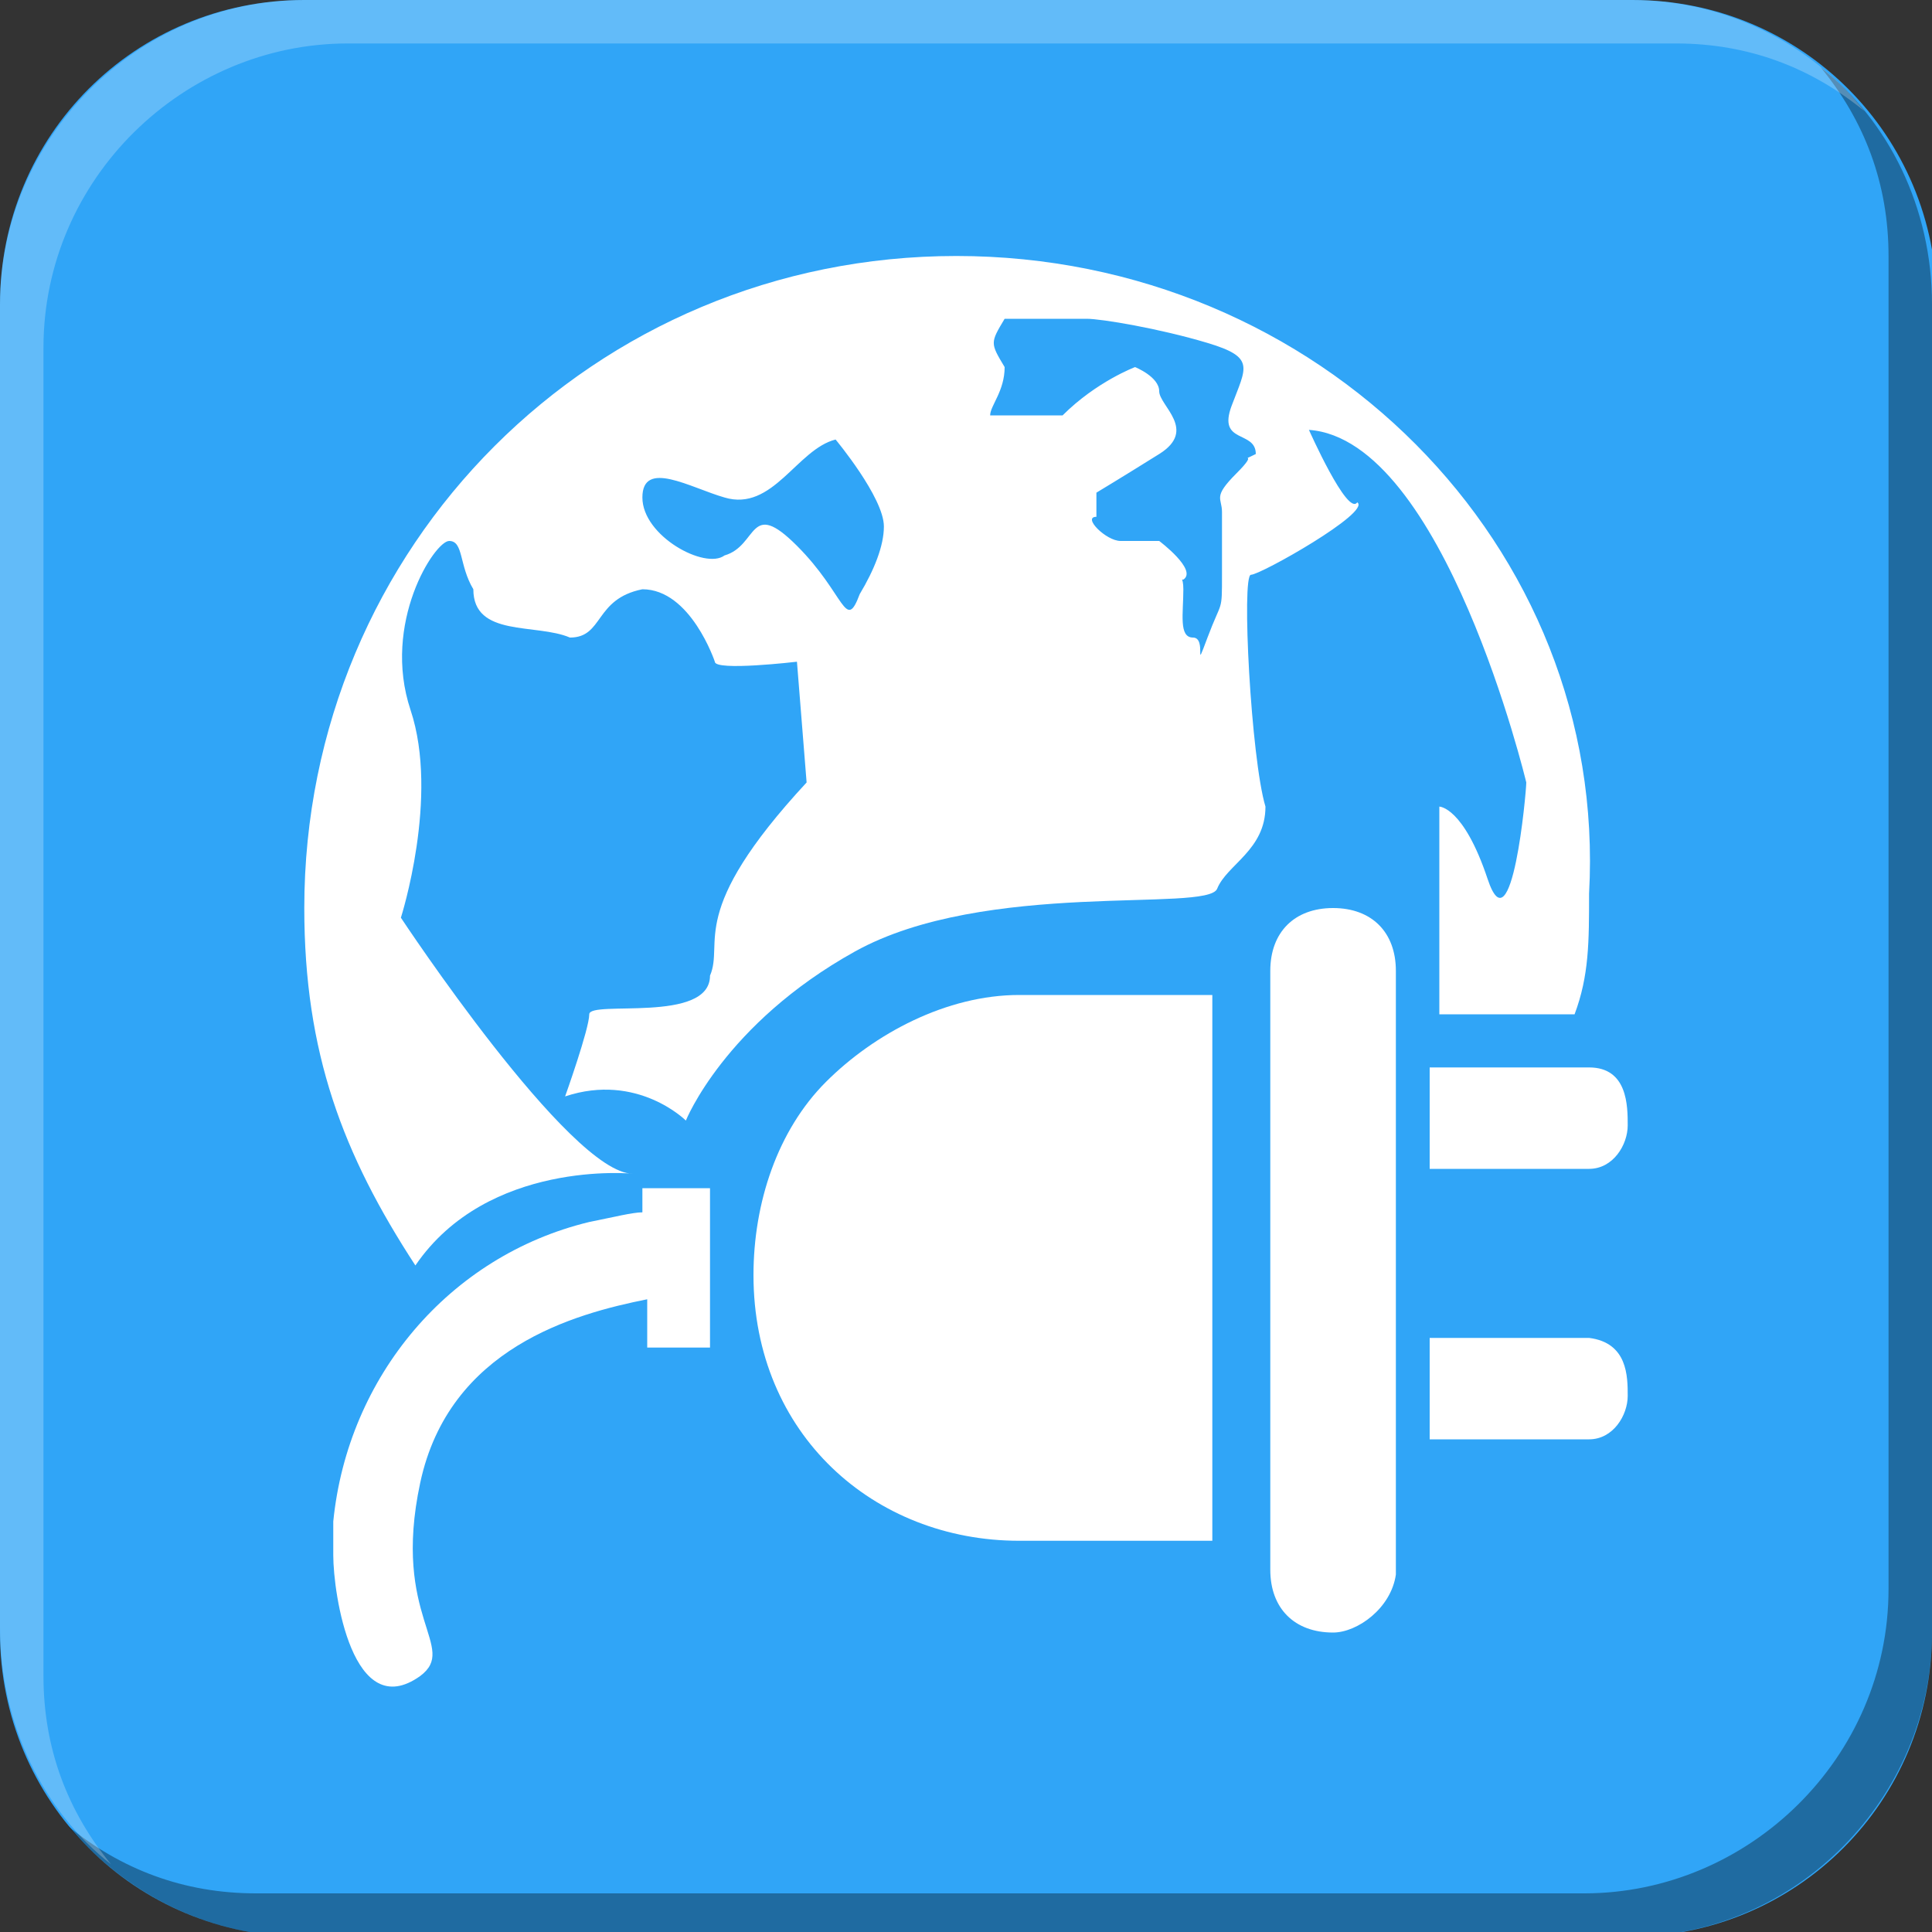 <?xml version="1.0" encoding="utf-8"?>
<!-- Generator: Adobe Illustrator 18.1.0, SVG Export Plug-In . SVG Version: 6.00 Build 0)  -->
<svg version="1.1" id="图层_1" xmlns="http://www.w3.org/2000/svg" xmlns:xlink="http://www.w3.org/1999/xlink" x="0px" y="0px"
	 width="40px" height="40px" viewBox="-12 -12 40 40" style="enable-background:new -12 -12 40 40;" xml:space="preserve">
<rect x="-12" y="-12" width="40" height="40" fill="#333333" stroke="none"/>
<style type="text/css">
	.st0{fill:#30A5F7;}
	.st1{opacity:0.35;}
	.st2{opacity:0.24;fill:#FFFFFF;}
	.st3{fill:#FFFFFF;}
</style>
<path class="st0" d="M28,21.8c0,3.5-2.8,6.3-6.3,6.3H-5.7c-3.5,0-6.3-2.8-6.3-6.3V-5.7c0-3.5,2.8-6.3,6.3-6.3h27.5
	c3.5,0,6.3,2.8,6.3,6.3V21.8z"/>
<g>
	<path class="st1" d="M28-5.7v27.5c0,3.4-2.8,6.3-6.3,6.3H-5.7c-2,0-3.7-0.9-4.9-2.3c1.1,0.9,2.4,1.4,3.9,1.4h27.5
		c3.4,0,6.3-2.8,6.3-6.3V-6.7c0-1.5-0.5-2.8-1.4-3.9C27.1-9.5,28-7.7,28-5.7z"/>
	<path class="st2" d="M26.6-9.7c-1.1-0.9-2.4-1.4-3.9-1.4H-4.8c-3.4,0-6.3,2.8-6.3,6.3v27.5c0,1.5,0.5,2.8,1.4,3.9
		c-1.4-1.1-2.3-2.9-2.3-4.9V-5.7c0-3.4,2.8-6.3,6.3-6.3h27.5C23.7-12,25.5-11.1,26.6-9.7z"/>
</g>
<g>
	<path class="st3" d="M7.8-6.7c-7.5,0-13.5,6-13.5,13.5c0,3,0.8,5.1,2.3,7.4c1.5-2.2,4.5-1.9,4.5-1.9c-1.3,0-4.8-5.3-4.8-5.3
		s0.8-2.5,0.2-4.3s0.5-3.5,0.8-3.5s0.2,0.5,0.5,1c0,1,1.3,0.7,2,1c0.7,0,0.5-0.8,1.5-1c1,0,1.5,1.5,1.5,1.5c0,0.2,1.7,0,1.7,0
		l0.2,2.5c-2.5,2.7-1.7,3.3-2,4c0,1-2.5,0.5-2.5,0.8s-0.5,1.7-0.5,1.7c1.5-0.5,2.5,0.5,2.5,0.5s0.8-2,3.5-3.5s7.3-0.8,7.5-1.3
		s1-0.8,1-1.7c-0.3-1-0.5-4.8-0.3-4.8c0.2,0,2.5-1.3,2.2-1.5c-0.2,0.3-1-1.5-1-1.5c2.8,0.2,4.5,7.3,4.5,7.3c0,0.2-0.3,3.5-0.8,2
		s-1-1.5-1-1.5v4.3h2.8c0.3-0.8,0.3-1.5,0.3-2.5C21.3-0.7,15.3-6.7,7.8-6.7z M5.8,0.3c-0.3,0.8-0.3,0-1.3-1s-0.8,0-1.5,0.2
		C2.6-0.2,1.3-0.9,1.3-1.7s1-0.2,1.7,0c1,0.3,1.5-1,2.3-1.2c0,0,1,1.2,1,1.8C6.3-0.7,6.1-0.2,5.8,0.3z M13.6-2.2
		c-0.5,0.5-0.3,0.5-0.3,0.8c0,0.5,0,0.5,0,1.3s0,0.5-0.3,1.3s0,0-0.3,0s-0.2-0.5-0.2-1s-0.3-0.2,0-0.2c0.3-0.2-0.5-0.8-0.5-0.8
		s-0.5,0-0.8,0s-0.8-0.5-0.5-0.5c0-0.2,0-0.5,0-0.5s0.5-0.3,1.3-0.8c0.8-0.5,0-1,0-1.3s-0.5-0.5-0.5-0.5s-0.8,0.3-1.5,1
		c0,0-0.8,0-1.5,0c0,0,0,0.2,0,0s0.3-0.5,0.3-1c-0.3-0.5-0.3-0.5,0-1c0,0,1.5,0,1.7,0c0.3,0,1.5,0.2,2.5,0.5c1,0.3,0.8,0.5,0.5,1.3
		s0.5,0.5,0.5,1C13.6-2.4,14.1-2.7,13.6-2.2z M21.1,10.1L21.1,10.1L21.1,10.1L21.1,10.1z"/>
	<path class="st3" d="M21.7,11.3L21.7,11.3c0,0.4-0.3,0.9-0.8,0.9h-3.3v-2.1h3.3C21.7,10.1,21.7,10.9,21.7,11.3z"/>
	<path class="st3" d="M21.7,16.9L21.7,16.9c0,0.4-0.3,0.9-0.8,0.9h-3.3v-2.1h3.3C21.7,15.8,21.7,16.5,21.7,16.9z"/>
	<path class="st3" d="M15.6,21.8L15.6,21.8c-0.8,0-1.3-0.5-1.3-1.3V8.1c0-0.8,0.5-1.3,1.3-1.3l0,0c0.8,0,1.3,0.5,1.3,1.3v12.5
		C16.8,21.3,16.1,21.8,15.6,21.8z"/>
	<path class="st3" d="M13.1,8.6v11.3h-4c-3,0-5.5-2.2-5.5-5.5c0-1.5,0.5-3,1.5-4s2.5-1.8,4-1.8H13.1z"/>
	<path class="st3" d="M1.3,12.6v0.5c-0.2,0-0.6,0.1-1.1,0.2c-2.9,0.7-5,3.2-5.3,6.2c0,0.2,0,0.5,0,0.7c0,0.8,0.4,3.5,1.8,2.5
		c0.8-0.6-0.6-1.2,0-4c0.6-2.8,3.2-3.5,4.7-3.8v1h1.3v-1.3v-0.5v-1.5C2.6,12.6,1.3,12.6,1.3,12.6z"/>
</g>
</svg>
